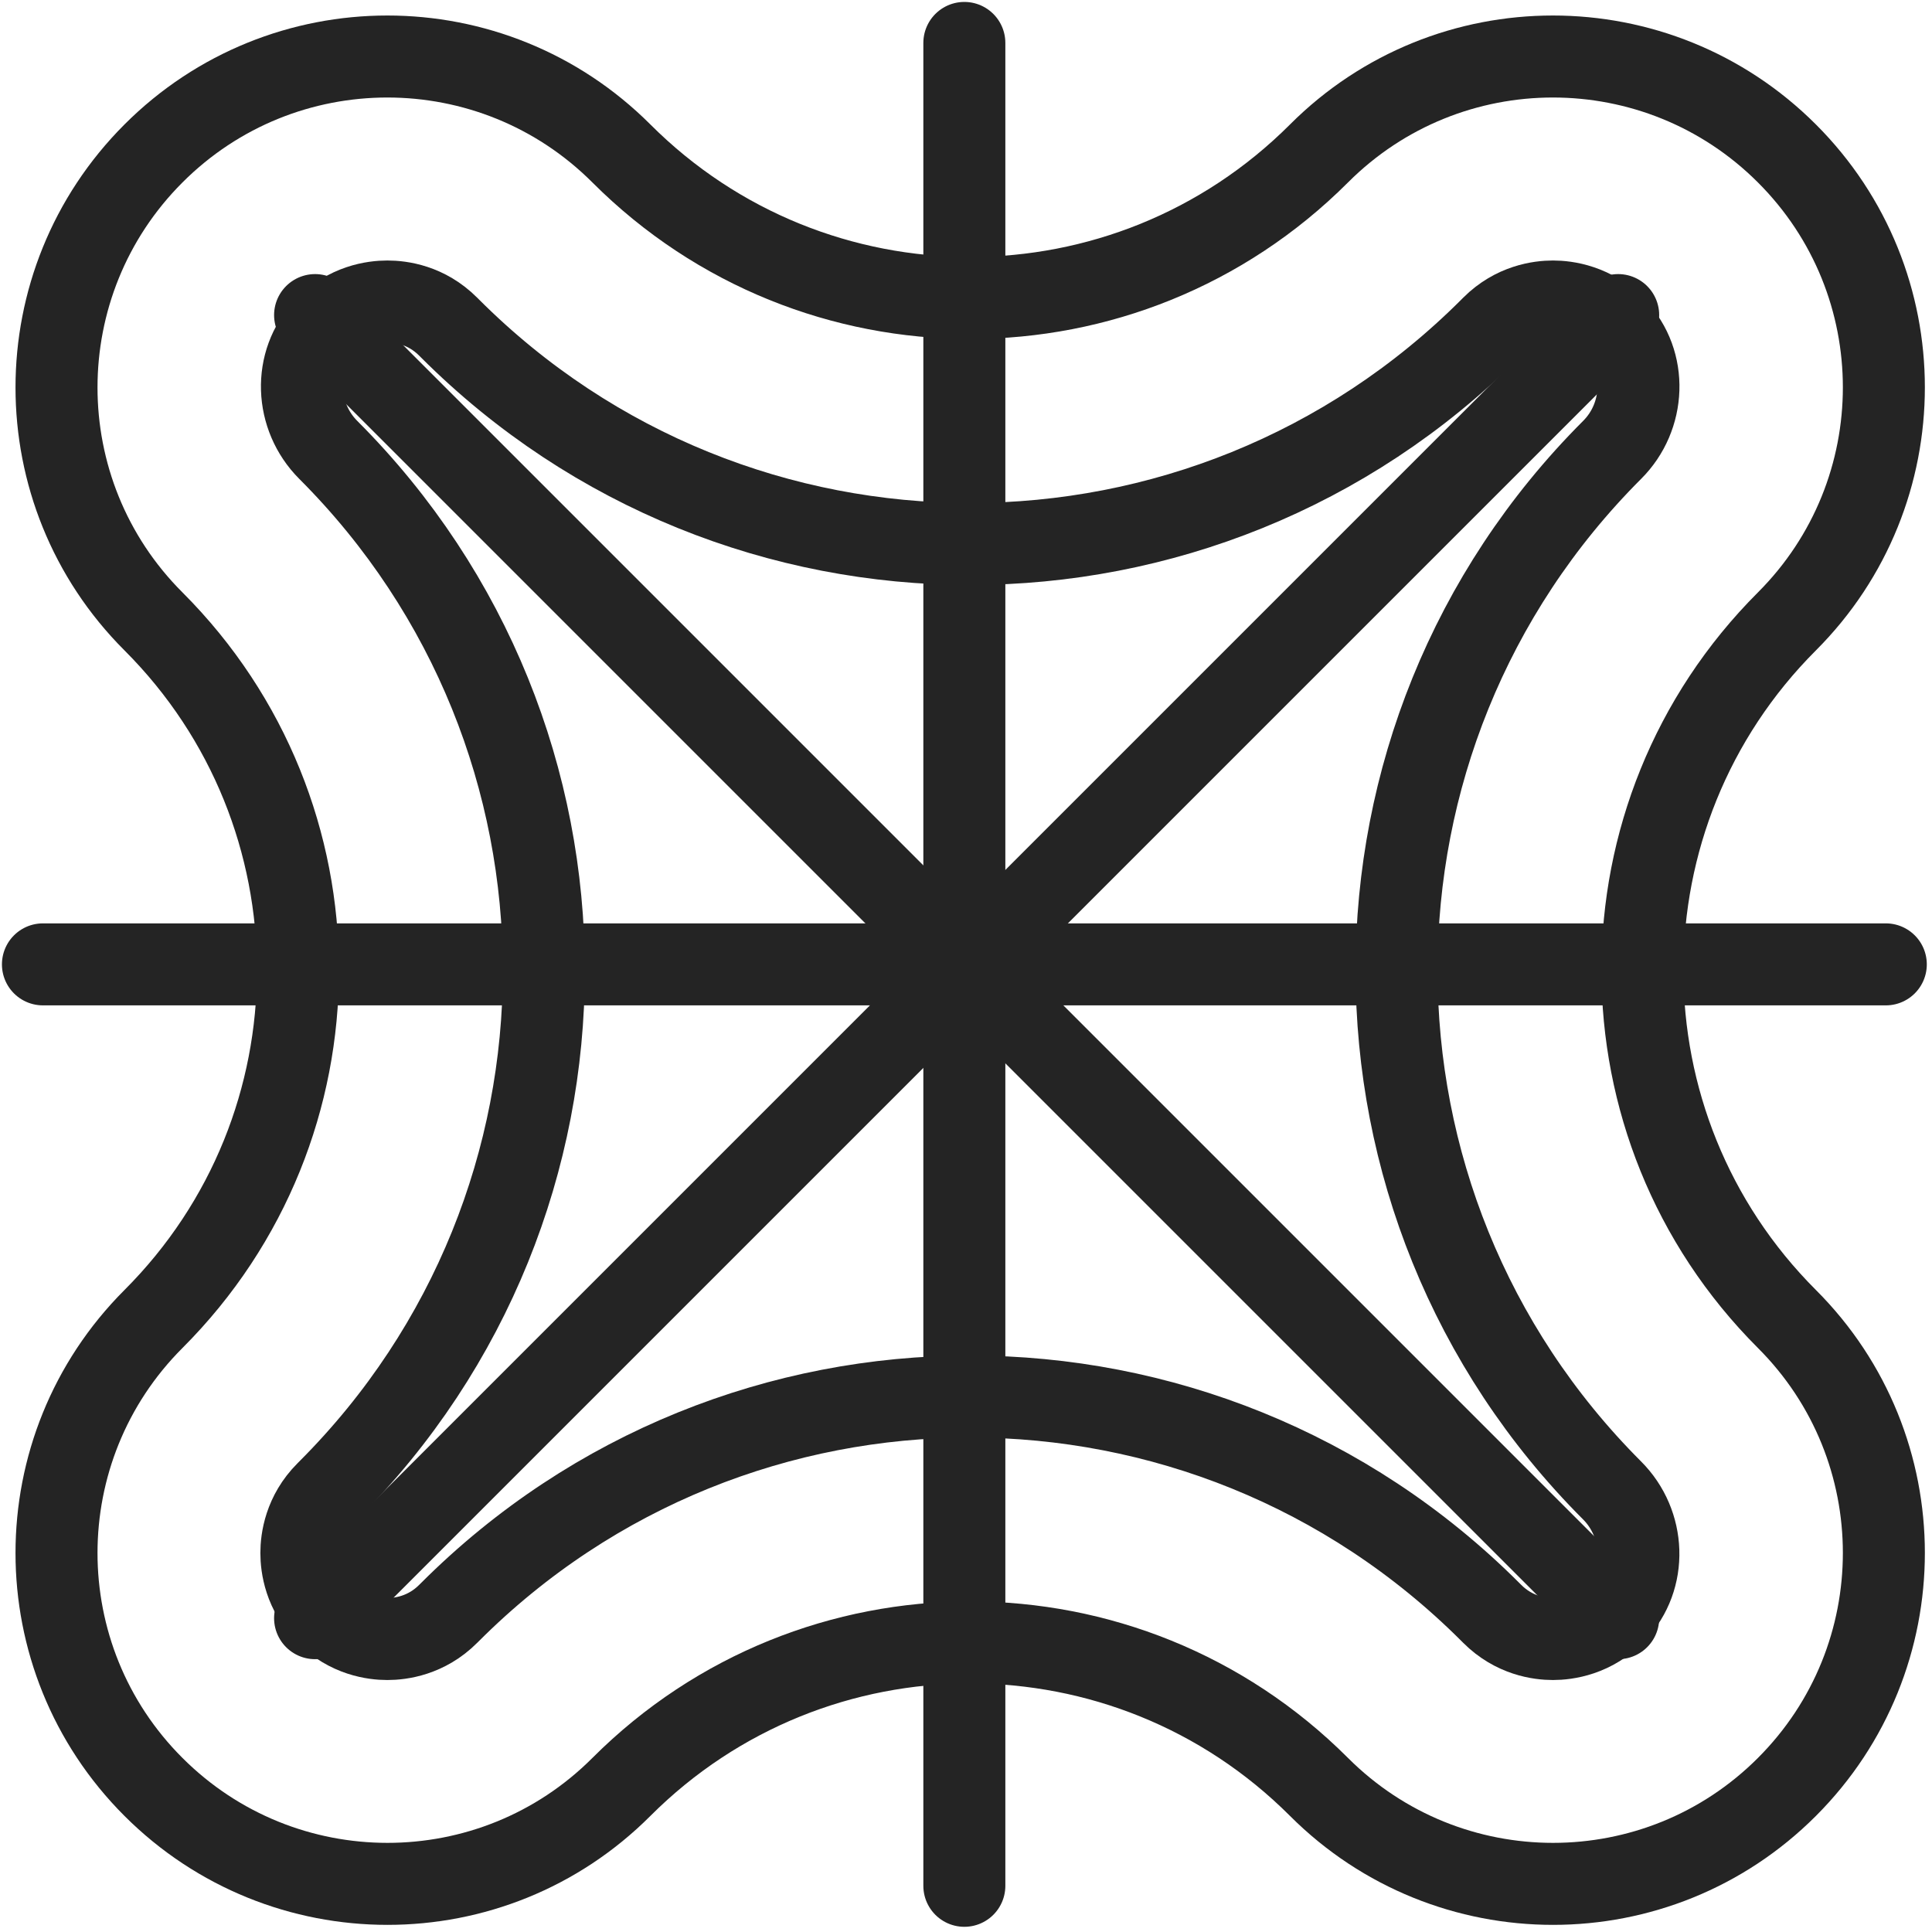 <svg width="90" height="90" viewBox="0 0 90 90" fill="none" xmlns="http://www.w3.org/2000/svg">
<path d="M14.678 14.678L75.381 75.381" stroke="#242424" stroke-width="3.82" stroke-miterlimit="10" stroke-linecap="round"/>
<path d="M14.678 75.381L75.381 14.678" stroke="#242424" stroke-width="3.82" stroke-miterlimit="10" stroke-linecap="round"/>
<path d="M2 44.924H87.848" stroke="#242424" stroke-width="3.82" stroke-miterlimit="10" stroke-linecap="round"/>
<path d="M44.923 87.848V2" stroke="#242424" stroke-width="3.82" stroke-miterlimit="10" stroke-linecap="round"/>
<path d="M83.242 61.444C74.267 52.469 74.267 37.922 83.242 28.947C89.263 22.925 89.263 13.164 83.242 7.149C77.221 1.127 67.459 1.127 61.444 7.149C52.469 16.124 37.922 16.124 28.947 7.149C22.925 1.127 13.164 1.127 7.149 7.149C1.127 13.171 1.127 22.932 7.149 28.947C16.124 37.922 16.124 52.469 7.149 61.444C1.127 67.466 1.127 77.227 7.149 83.242C13.171 89.263 22.932 89.263 28.947 83.242C37.922 74.267 52.469 74.267 61.444 83.242C67.466 89.263 77.227 89.263 83.242 83.242C89.263 77.221 89.263 67.459 83.242 61.444Z" stroke="#242424" stroke-width="3.82" stroke-miterlimit="10" stroke-linecap="round"/>
<path d="M72.346 76.352C71.725 76.352 70.534 76.2 69.513 75.179L69.431 75.097C56.044 61.71 34.347 61.71 20.961 75.097L20.878 75.179C19.858 76.2 18.666 76.352 18.045 76.352C17.424 76.352 16.232 76.2 15.212 75.179C14.191 74.159 14.039 72.967 14.039 72.346C14.039 71.725 14.191 70.533 15.212 69.513L15.294 69.43C28.681 56.044 28.681 34.347 15.294 20.96C13.741 19.407 13.627 16.872 15.142 15.287C16.175 14.203 17.411 14.045 18.045 14.045C18.679 14.045 19.858 14.197 20.878 15.217L20.961 15.3C34.347 28.687 56.044 28.687 69.431 15.3L69.513 15.217C70.534 14.197 71.725 14.045 72.346 14.045C72.968 14.045 74.21 14.203 75.249 15.287C76.764 16.872 76.65 19.414 75.097 20.96C61.711 34.347 61.711 56.044 75.097 69.43C76.65 70.983 76.758 73.519 75.243 75.109C74.21 76.193 72.974 76.352 72.34 76.352H72.346Z" stroke="#242424" stroke-width="3.82" stroke-miterlimit="10" stroke-linecap="round"/>
</svg>
